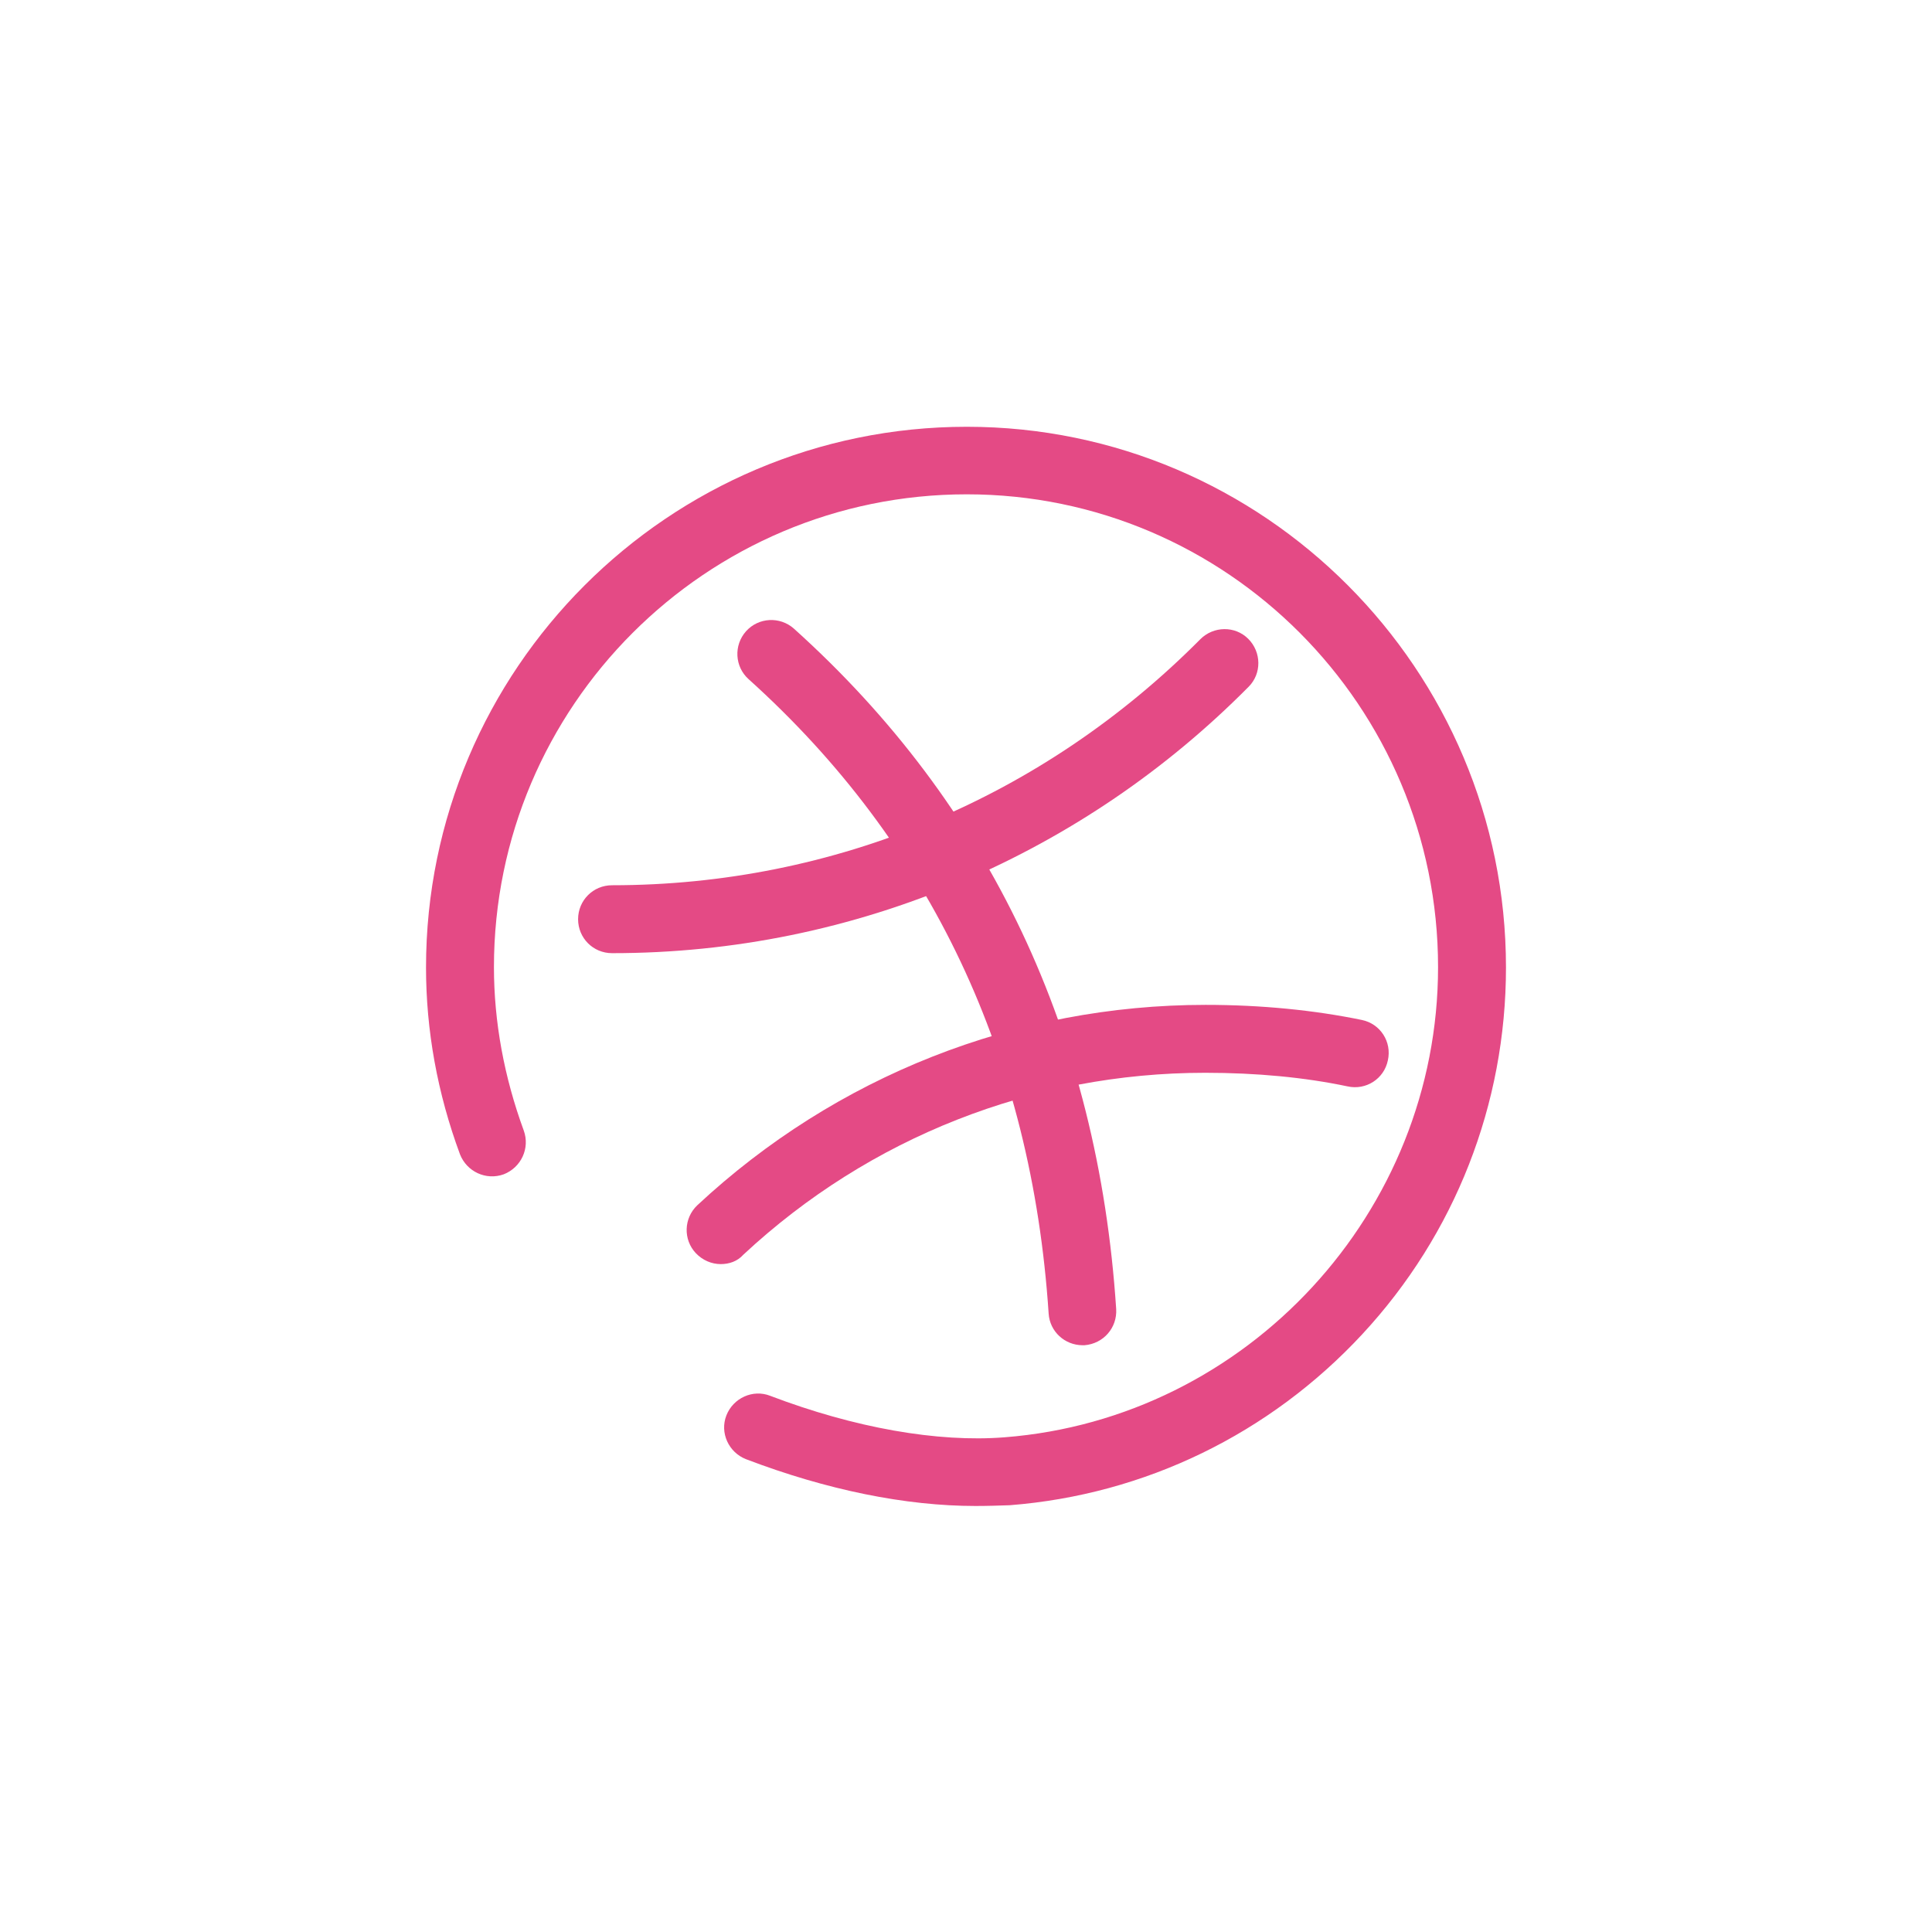 <?xml version="1.0" ?><!DOCTYPE svg  PUBLIC '-//W3C//DTD SVG 1.1//EN'  'http://www.w3.org/Graphics/SVG/1.1/DTD/svg11.dtd'><svg enable-background="new 0 0 512 512" id="Layer_1" version="1.1" viewBox="0 0 512 512" xml:space="preserve" xmlns="http://www.w3.org/2000/svg" xmlns:xlink="http://www.w3.org/1999/xlink"><g><g><path d="M258.5,399.1c-18.4,0-39.3-4.2-60.8-12.4c-4.6-1.8-7-7-5.2-11.6c1.8-4.6,7-7,11.6-5.2    c22.3,8.5,44.4,12.4,62.1,11c64.4-5,114.9-59.7,114.9-124.6c0-69.1-56-125.3-124.9-125.3c-69.1,0-125.3,56.2-125.3,125.3    c0,14.5,2.7,29.1,7.9,43.3c1.7,4.7-0.7,9.8-5.3,11.6c-4.7,1.7-9.8-0.7-11.6-5.3c-6-16.2-9-32.9-9-49.5    c0-79,64.3-143.3,143.3-143.3c78.8,0,142.9,64.3,142.9,143.3c0,36.2-13.5,70.7-38.1,97.2c-24.5,26.4-57.6,42.5-93.4,45.3    C264.7,399,261.6,399.1,258.5,399.1z" fill="#E44A85"/><path d="M286.9,356.5c-4.7,0-8.7-3.6-9-8.4c-4.5-68-31.2-124.6-79.5-168.1c-3.7-3.3-4-9-0.7-12.7    c3.3-3.7,9-4,12.7-0.7c51.9,46.7,80.6,107.4,85.4,180.3c0.3,5-3.4,9.2-8.4,9.6C287.3,356.5,287.1,356.5,286.9,356.5z" fill="#E44A85"/><path d="M191,335c-2.4,0-4.8-1-6.6-2.9c-3.4-3.6-3.2-9.3,0.4-12.7c36.7-34.2,84.5-53.1,134.7-53.1    c14.8,0,28.8,1.4,41.4,4c4.9,1,8,5.8,6.9,10.7c-1,4.9-5.8,8-10.7,6.9c-11.4-2.4-24.1-3.6-37.7-3.6c-45.6,0-89,17.1-122.4,48.2    C195.4,334.3,193.2,335,191,335z" fill="#E44A85"/><path d="M162.2,252.6c-5,0-9-4-9-9s4-9,9-9c58.8,0,114.2-23.2,155.9-65.2c3.5-3.5,9.2-3.6,12.7-0.1    c3.5,3.5,3.6,9.2,0.1,12.7c-21.9,22.1-47.4,39.4-75.8,51.6C225.6,246.2,194.3,252.6,162.2,252.6z" fill="#E44A85"/></g></g></svg>